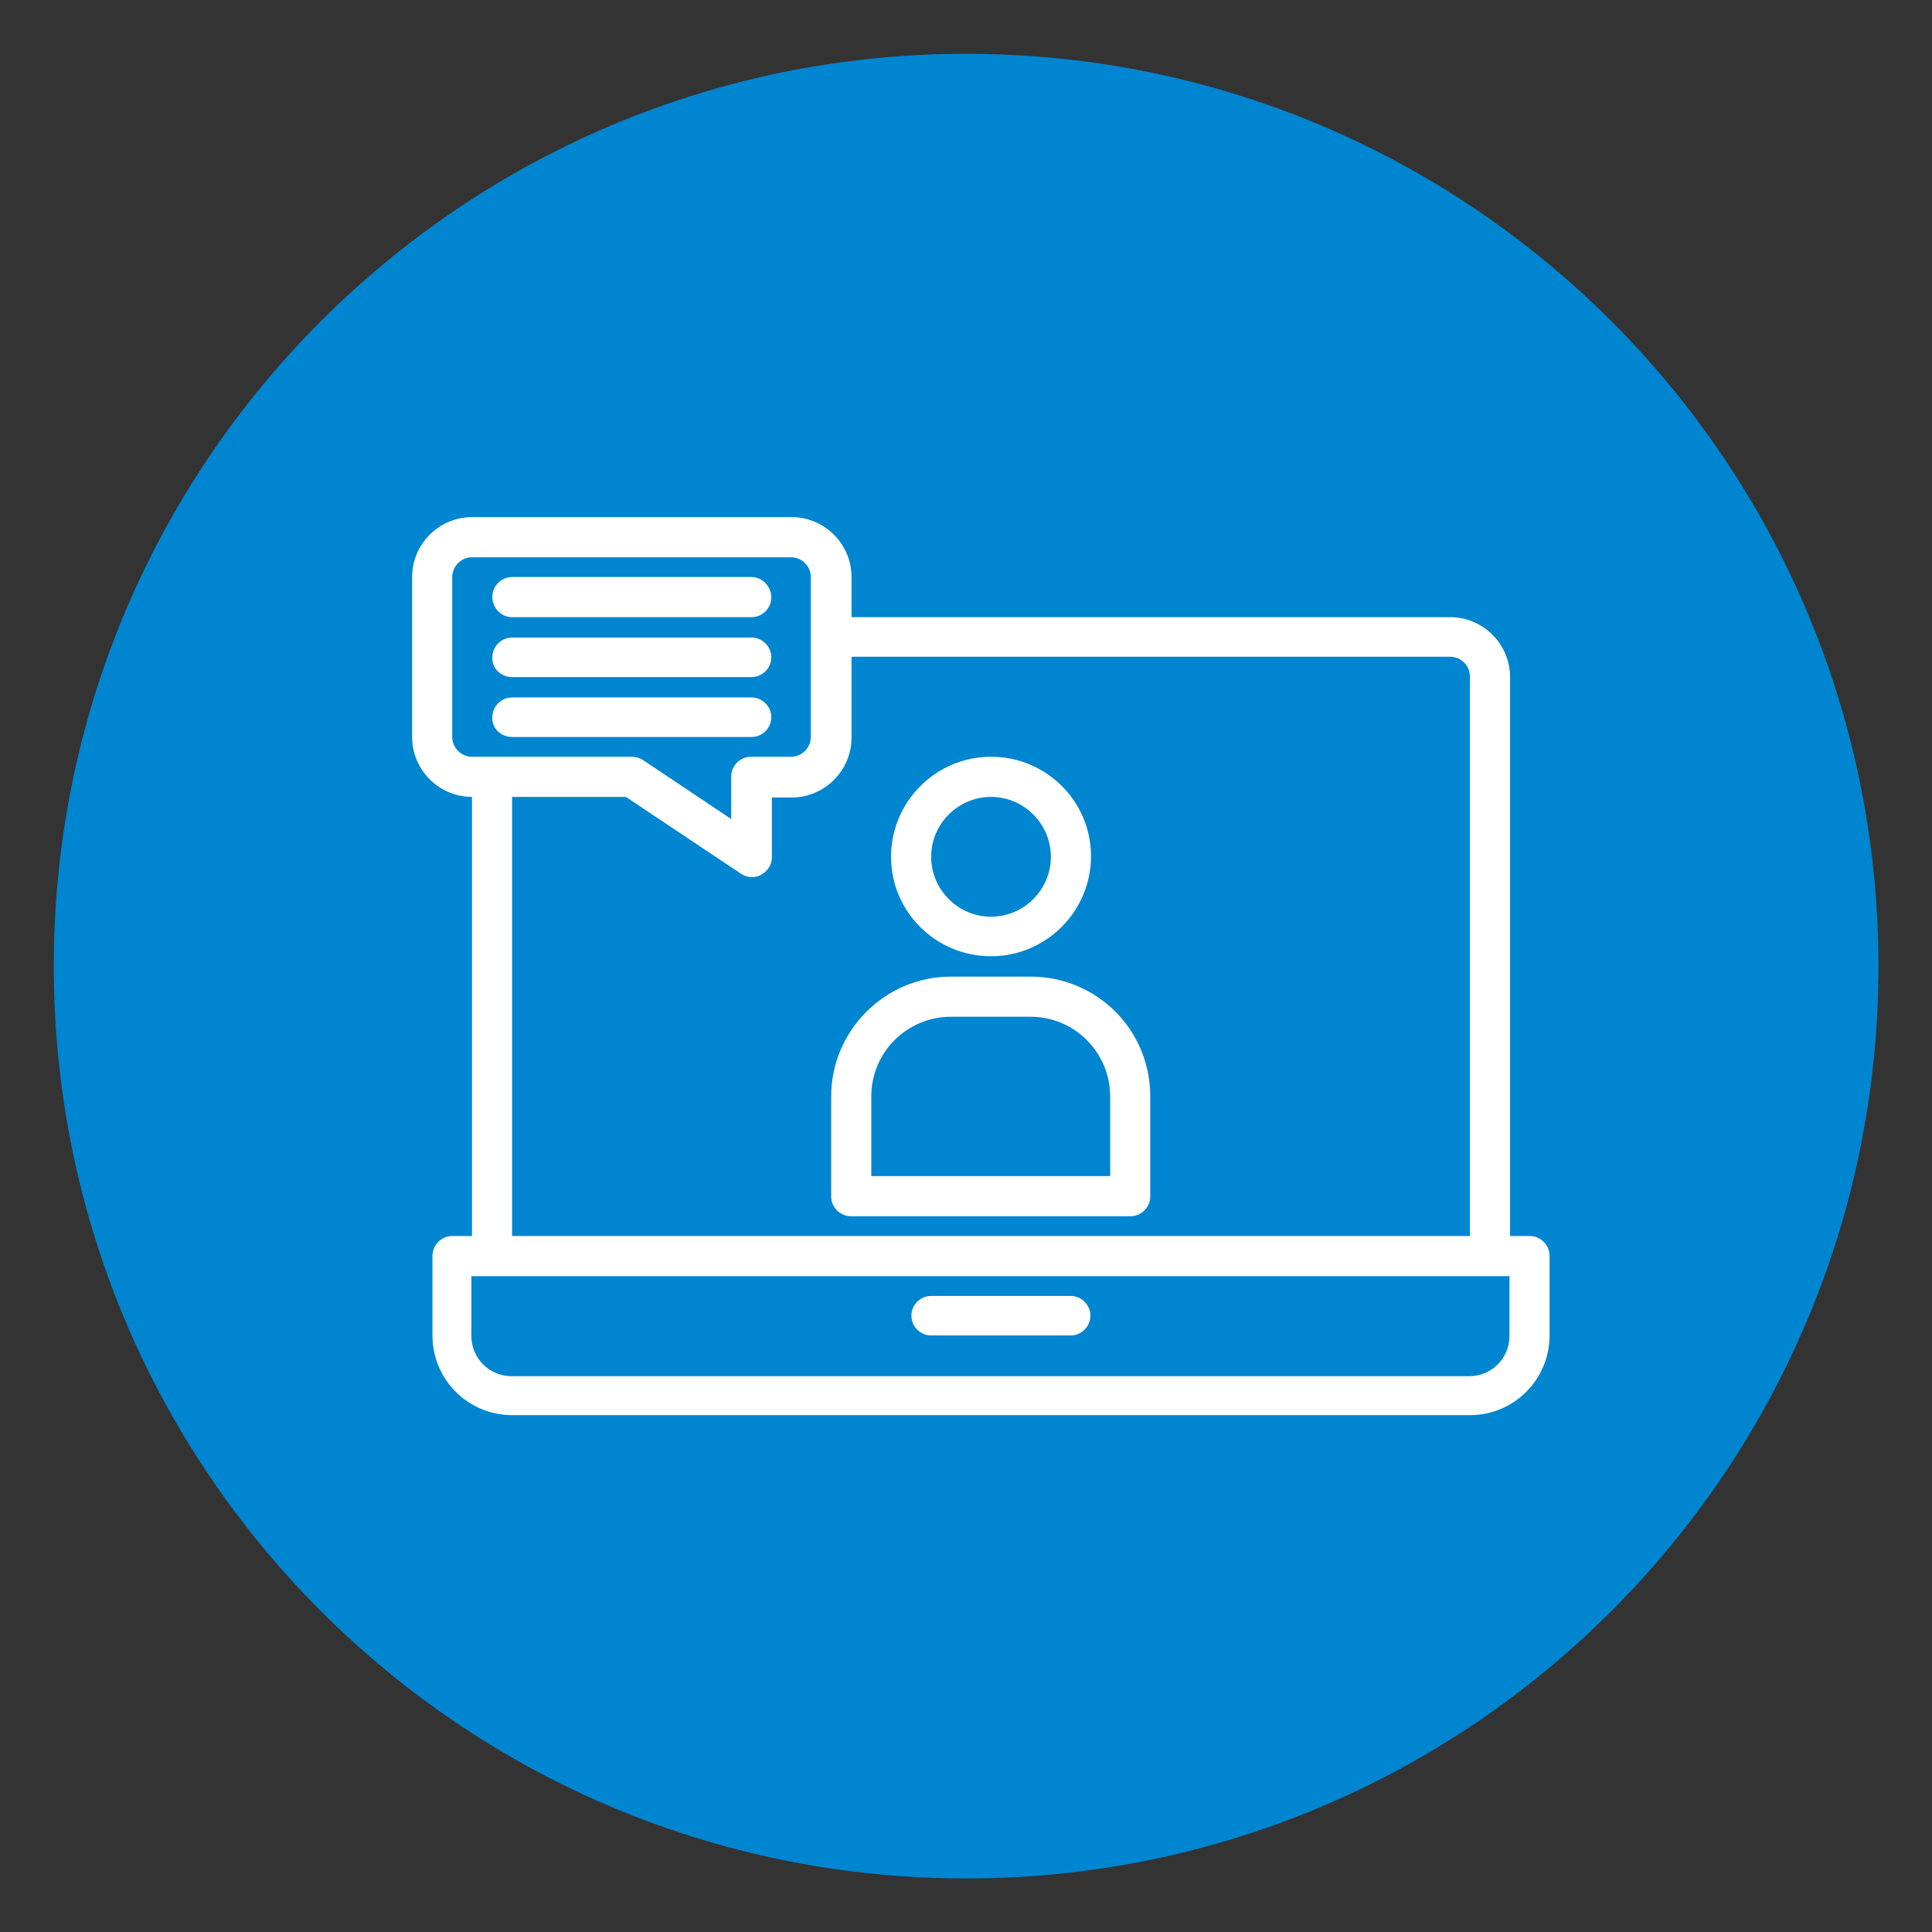 <?xml version="1.0" encoding="UTF-8"?><svg xmlns="http://www.w3.org/2000/svg" xmlns:xlink="http://www.w3.org/1999/xlink" width="810" zoomAndPan="magnify" viewBox="0 0 810 810" height="810" preserveAspectRatio="xMidYMid meet" version="1.0"><rect x="0" y="0" width="810" height="810" fill="#333333" stroke="none"/><defs><clipPath id="clip-0"><path d="M 172.723 216.809 L 649.723 216.809 L 649.723 593.309 L 172.723 593.309 Z M 172.723 216.809 " clip-rule="nonzero"/></clipPath></defs><path fill="rgb(0.389%, 52.159%, 81.569%)" d="M 405.055 22.555 C 193.805 22.555 22.555 193.805 22.555 405.055 C 22.555 616.305 193.805 787.555 405.055 787.555 C 616.305 787.555 787.555 616.305 787.555 405.055 C 787.555 193.805 616.305 22.555 405.055 22.555 Z M 405.055 22.555 " fill-opacity="1" fill-rule="nonzero"/><g clip-path="url(#clip-0)"><path fill="rgb(100%, 100%, 100%)" d="M 641.379 518.207 L 633.098 518.207 L 633.098 283.867 C 633.098 270.055 621.805 258.75 608 258.75 L 357.008 258.75 L 357.008 241.922 C 357.008 228.109 345.715 216.809 331.91 216.809 L 197.879 216.809 C 184.074 216.809 172.781 228.109 172.781 241.922 L 172.781 308.984 C 172.781 322.801 184.074 334.102 197.879 334.102 L 197.879 518.207 L 189.598 518.207 C 185.078 518.207 181.312 521.977 181.312 526.496 L 181.312 559.902 C 181.312 578.488 196.375 593.309 214.695 593.309 L 616.281 593.309 C 634.855 593.309 649.664 578.238 649.664 559.902 L 649.664 526.496 C 649.664 521.977 645.898 518.207 641.379 518.207 Z M 189.598 308.984 L 189.598 241.922 C 189.598 237.402 193.363 233.637 197.879 233.637 L 331.656 233.637 C 336.176 233.637 339.941 237.402 339.941 241.922 L 339.941 308.984 C 339.941 313.508 336.176 317.273 331.656 317.273 L 314.84 317.273 C 310.324 317.273 306.559 321.043 306.559 325.562 L 306.559 343.395 L 269.41 318.531 C 268.156 317.777 266.398 317.273 264.895 317.273 L 197.879 317.273 C 193.363 317.273 189.598 313.508 189.598 308.984 Z M 214.695 334.102 L 262.383 334.102 L 310.574 366.25 C 312.082 367.258 313.586 367.758 315.094 367.758 C 316.348 367.758 317.852 367.508 319.109 366.754 C 321.867 365.246 323.625 362.484 323.625 359.469 L 323.625 334.352 L 331.91 334.352 C 345.715 334.352 357.008 323.051 357.008 309.234 L 357.008 275.328 L 608 275.328 C 612.516 275.328 616.281 279.098 616.281 283.617 L 616.281 518.207 L 214.695 518.207 Z M 632.848 560.152 C 632.848 569.445 625.316 576.98 616.031 576.98 L 214.445 576.98 C 205.16 576.98 197.629 569.445 197.629 560.152 L 197.629 535.035 L 632.848 535.035 Z M 632.848 560.152 " fill-opacity="1" fill-rule="nonzero"/></g><path fill="rgb(100%, 100%, 100%)" d="M 448.871 543.324 L 390.391 543.324 C 385.871 543.324 382.105 547.094 382.105 551.613 C 382.105 556.133 385.871 559.902 390.391 559.902 L 448.871 559.902 C 453.387 559.902 457.152 556.133 457.152 551.613 C 457.152 547.094 453.387 543.324 448.871 543.324 Z M 448.871 543.324 " fill-opacity="1" fill-rule="nonzero"/><path fill="rgb(100%, 100%, 100%)" d="M 415.488 400.914 C 438.578 400.914 457.402 382.074 457.402 358.969 C 457.402 335.859 438.578 317.273 415.488 317.273 C 392.398 317.273 373.574 336.109 373.574 359.219 C 373.574 382.324 392.398 400.914 415.488 400.914 Z M 415.488 334.102 C 429.293 334.102 440.586 345.406 440.586 359.219 C 440.586 373.031 429.293 384.336 415.488 384.336 C 401.684 384.336 390.391 373.031 390.391 359.219 C 390.391 345.406 401.684 334.102 415.488 334.102 Z M 415.488 334.102 " fill-opacity="1" fill-rule="nonzero"/><path fill="rgb(100%, 100%, 100%)" d="M 432.055 409.453 L 398.672 409.453 C 371.062 409.453 348.473 432.059 348.473 459.688 L 348.473 501.629 C 348.473 506.152 352.238 509.918 356.758 509.918 L 473.969 509.918 C 478.488 509.918 482.254 506.152 482.254 501.629 L 482.254 459.688 C 482.254 431.805 459.914 409.453 432.055 409.453 Z M 465.688 493.09 L 365.289 493.09 L 365.289 459.688 C 365.289 441.098 380.352 426.281 398.672 426.281 L 432.055 426.281 C 450.629 426.281 465.438 441.352 465.438 459.688 L 465.438 493.09 Z M 465.688 493.09 " fill-opacity="1" fill-rule="nonzero"/><path fill="rgb(100%, 100%, 100%)" d="M 214.695 258.75 L 315.094 258.75 C 319.609 258.75 323.375 254.984 323.375 250.465 C 323.375 245.941 319.609 241.922 315.094 241.922 L 214.695 241.922 C 210.18 241.922 206.414 245.691 206.414 250.211 C 206.414 254.734 209.926 258.75 214.695 258.75 Z M 214.695 258.75 " fill-opacity="1" fill-rule="nonzero"/><path fill="rgb(100%, 100%, 100%)" d="M 214.695 283.867 L 315.094 283.867 C 319.609 283.867 323.375 280.102 323.375 275.578 C 323.375 271.059 319.609 267.293 315.094 267.293 L 214.695 267.293 C 210.18 267.293 206.414 271.059 206.414 275.578 C 206.164 280.102 209.926 283.867 214.695 283.867 Z M 214.695 283.867 " fill-opacity="1" fill-rule="nonzero"/><path fill="rgb(100%, 100%, 100%)" d="M 214.695 308.984 L 315.094 308.984 C 319.609 308.984 323.375 305.219 323.375 300.695 C 323.375 296.176 319.609 292.406 315.094 292.406 L 214.695 292.406 C 210.18 292.406 206.414 296.176 206.414 300.695 C 206.164 305.219 209.926 308.984 214.695 308.984 Z M 214.695 308.984 " fill-opacity="1" fill-rule="nonzero"/></svg>